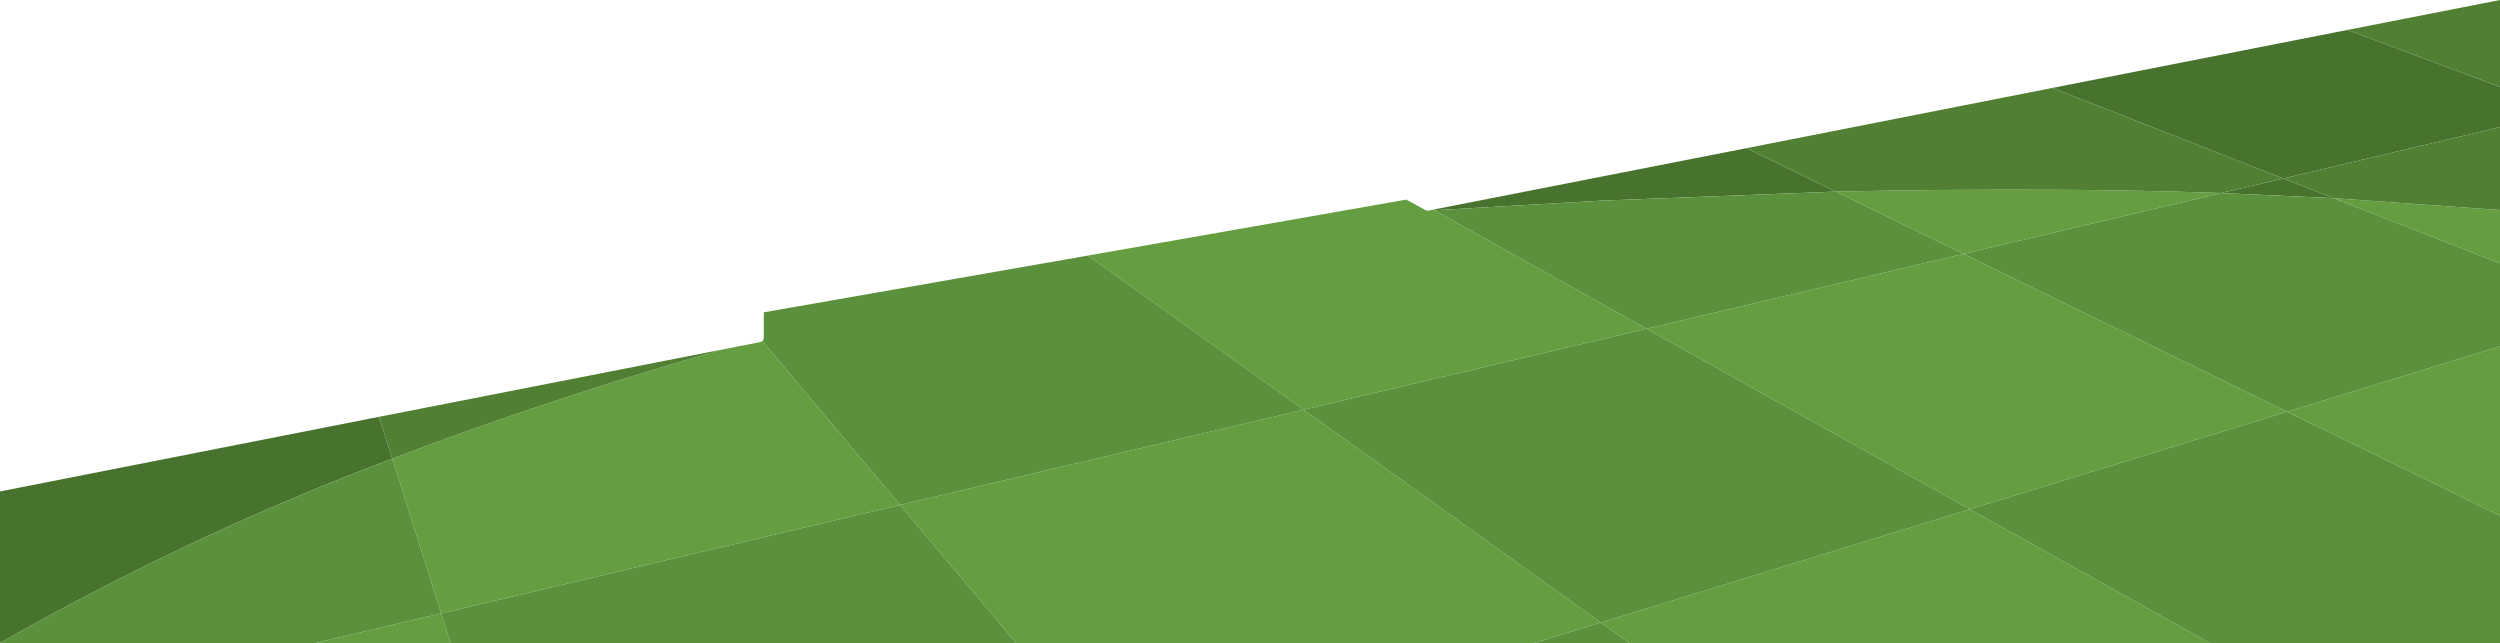 <?xml version="1.0" encoding="UTF-8" standalone="no"?>
<svg xmlns:ffdec="https://www.free-decompiler.com/flash" xmlns:xlink="http://www.w3.org/1999/xlink" ffdec:objectType="shape" height="157.0px" width="609.95px" xmlns="http://www.w3.org/2000/svg">
  <g transform="matrix(1.0, 0.0, 0.0, 1.0, 0.0, 0.0)">
    <path d="M349.95 51.3 L349.9 51.1 426.1 36.15 447.9 46.75 390.65 48.95 349.95 51.3 M500.75 21.45 L572.75 7.3 609.95 21.2 609.95 31.0 557.05 43.55 569.35 48.35 541.9 47.1 557.05 43.55 500.75 21.45 M0.0 156.85 L0.0 119.9 92.45 101.7 95.7 111.9 Q47.2 130.2 2.0 155.75 L0.0 156.85" fill="#48732f" fill-rule="evenodd" stroke="none"/>
    <path d="M609.95 51.25 L609.95 64.25 569.35 48.35 609.95 51.25 M609.95 84.5 L609.95 125.8 558.0 100.45 609.95 84.5 M539.35 157.0 L397.7 157.0 390.55 151.9 480.6 124.25 539.35 157.0 M373.85 157.0 L248.0 157.0 219.6 123.2 318.05 99.95 390.55 151.9 373.85 157.0 M109.95 157.0 L76.5 157.0 107.65 149.65 109.95 157.0 M176.35 85.25 L185.55 83.45 186.0 83.2 219.6 123.2 107.65 149.65 95.7 111.9 103.15 109.1 Q139.3 95.75 176.35 85.25 M265.45 62.35 L343.1 48.7 347.7 51.2 347.75 51.2 347.75 51.25 347.85 51.3 348.3 51.4 348.5 51.4 348.55 51.4 349.65 51.15 349.95 51.3 401.7 80.2 479.05 61.95 447.9 46.75 Q475.1 46.15 502.3 46.3 522.1 46.4 541.9 47.1 L479.05 61.95 558.0 100.45 480.6 124.25 401.7 80.2 318.05 99.95 265.45 62.35" fill="#649e41" fill-rule="evenodd" stroke="none"/>
    <path d="M609.95 64.25 L609.95 84.5 558.0 100.45 479.05 61.95 541.9 47.1 569.35 48.35 609.95 64.25 M609.95 125.8 L609.95 157.0 539.35 157.0 480.6 124.25 390.55 151.9 397.7 157.0 373.85 157.0 390.55 151.9 318.05 99.95 219.6 123.2 248.0 157.0 109.95 157.0 107.65 149.65 76.5 157.0 0.0 157.0 0.0 156.85 2.0 155.75 Q47.2 130.2 95.7 111.9 L107.65 149.65 219.6 123.2 186.0 83.2 186.15 83.1 186.35 82.45 186.35 76.2 265.45 62.35 318.05 99.95 401.7 80.2 349.95 51.3 390.65 48.95 447.9 46.75 479.05 61.95 401.7 80.2 480.6 124.25 558.0 100.45 609.95 125.8" fill="#5b913c" fill-rule="evenodd" stroke="none"/>
    <path d="M426.1 36.15 L500.75 21.45 557.05 43.55 541.9 47.1 Q522.1 46.4 502.3 46.3 475.1 46.15 447.9 46.75 L426.1 36.15 M572.75 7.3 L609.95 0.0 609.95 21.2 572.75 7.3 M609.95 31.0 L609.95 51.25 569.35 48.35 557.05 43.55 609.95 31.0 M92.45 101.7 L176.35 85.25 Q139.3 95.75 103.15 109.1 L95.7 111.9 92.45 101.7" fill="#518035" fill-rule="evenodd" stroke="none"/>
  </g>
</svg>
